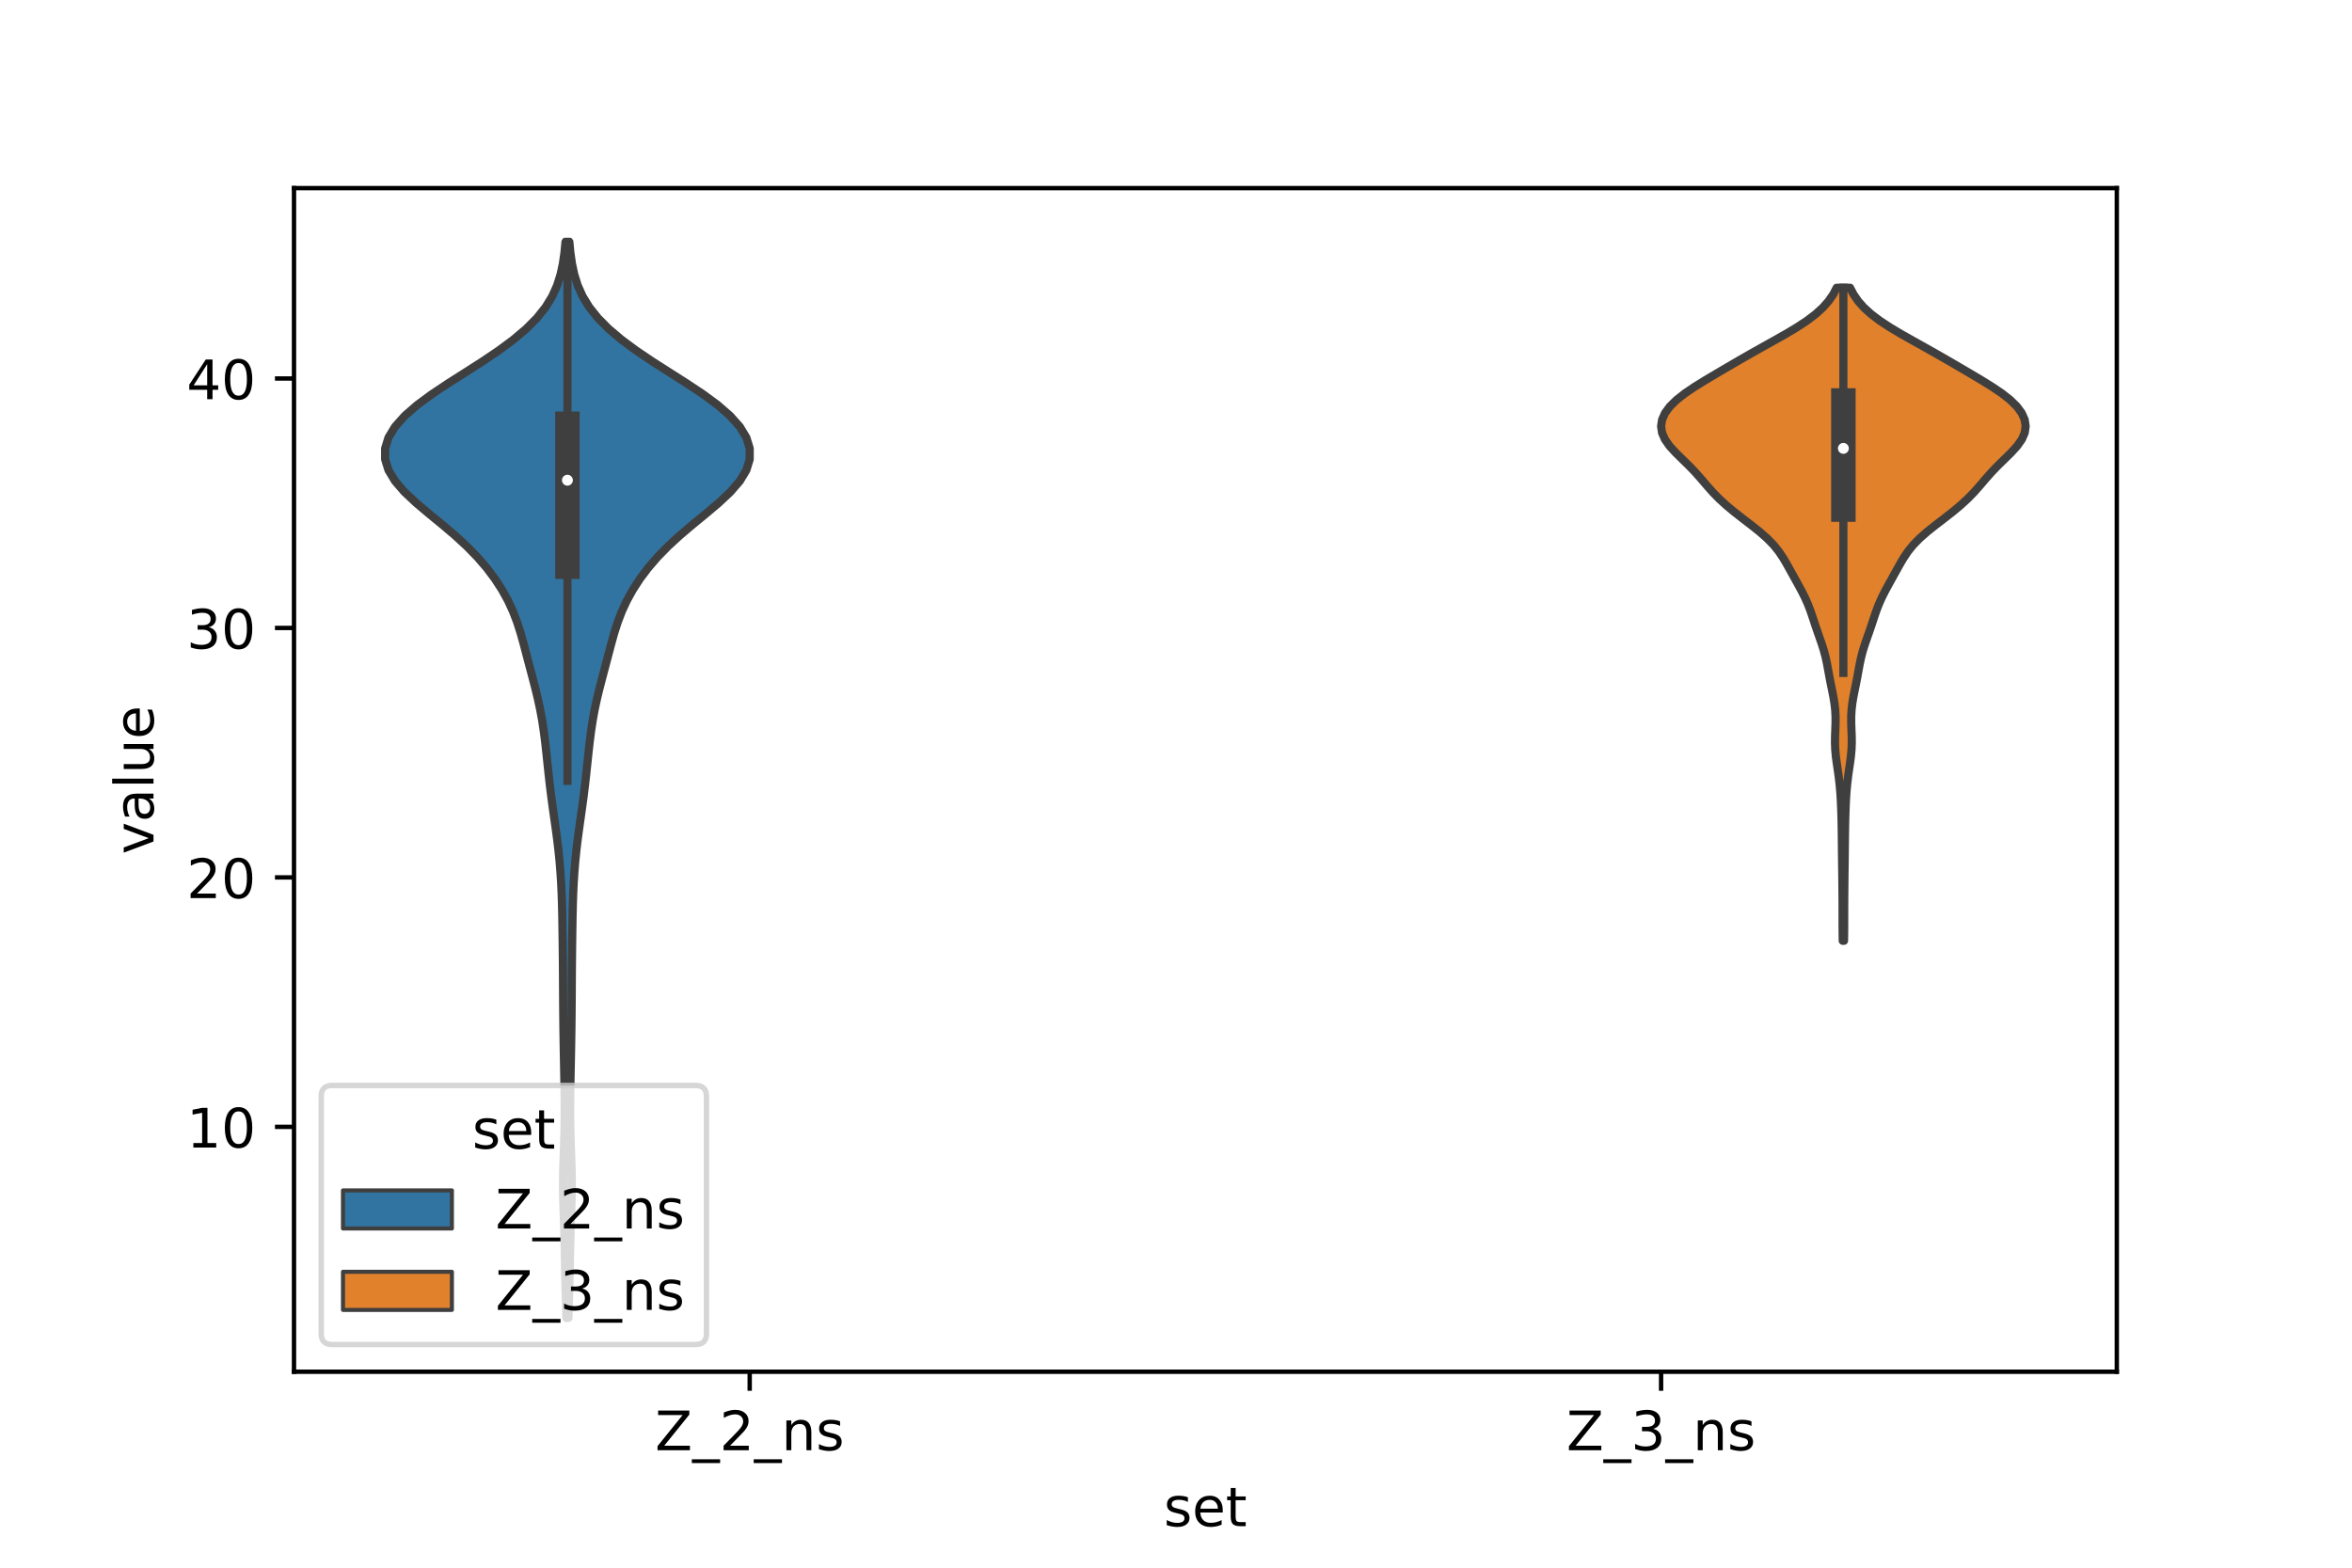 <?xml version="1.0" encoding="utf-8" standalone="no"?>
<!DOCTYPE svg PUBLIC "-//W3C//DTD SVG 1.1//EN"
  "http://www.w3.org/Graphics/SVG/1.1/DTD/svg11.dtd">
<!-- Created with matplotlib (https://matplotlib.org/) -->
<svg height="288pt" version="1.1" viewBox="0 0 432 288" width="432pt" xmlns="http://www.w3.org/2000/svg" xmlns:xlink="http://www.w3.org/1999/xlink">
 <defs>
  <style type="text/css">*{stroke-linecap:butt;stroke-linejoin:round;}</style>
 </defs>
 <g id="figure_1">
  <g id="patch_1">
   <path d="M 0 288 
L 432 288 
L 432 0 
L 0 0 
z
" style="fill:#ffffff;"/>
  </g>
  <g id="axes_1">
   <g id="patch_2">
    <path d="M 54 252 
L 388.8 252 
L 388.8 34.56 
L 54 34.56 
z
" style="fill:#ffffff;"/>
   </g>
   <g id="PolyCollection_1">
    <defs>
     <path d="M 104.409 -45.884 
L 104.031 -45.884 
L 103.974 -47.88 
L 103.917 -49.877 
L 103.864 -51.874 
L 103.816 -53.87 
L 103.775 -55.867 
L 103.736 -57.864 
L 103.694 -59.86 
L 103.64 -61.857 
L 103.574 -63.854 
L 103.505 -65.851 
L 103.446 -67.847 
L 103.415 -69.844 
L 103.423 -71.841 
L 103.467 -73.837 
L 103.535 -75.834 
L 103.608 -77.831 
L 103.668 -79.827 
L 103.706 -81.824 
L 103.719 -83.821 
L 103.71 -85.818 
L 103.686 -87.814 
L 103.652 -89.811 
L 103.613 -91.808 
L 103.573 -93.804 
L 103.536 -95.801 
L 103.504 -97.798 
L 103.476 -99.794 
L 103.454 -101.791 
L 103.437 -103.788 
L 103.424 -105.784 
L 103.414 -107.781 
L 103.401 -109.778 
L 103.384 -111.775 
L 103.361 -113.771 
L 103.335 -115.768 
L 103.306 -117.765 
L 103.272 -119.761 
L 103.227 -121.758 
L 103.162 -123.755 
L 103.069 -125.751 
L 102.943 -127.748 
L 102.781 -129.745 
L 102.58 -131.741 
L 102.342 -133.738 
L 102.075 -135.735 
L 101.793 -137.732 
L 101.511 -139.728 
L 101.244 -141.725 
L 100.998 -143.722 
L 100.772 -145.718 
L 100.561 -147.715 
L 100.352 -149.712 
L 100.13 -151.708 
L 99.876 -153.705 
L 99.573 -155.702 
L 99.207 -157.699 
L 98.775 -159.695 
L 98.288 -161.692 
L 97.767 -163.689 
L 97.237 -165.685 
L 96.712 -167.682 
L 96.187 -169.679 
L 95.629 -171.675 
L 94.992 -173.672 
L 94.229 -175.669 
L 93.306 -177.665 
L 92.202 -179.662 
L 90.906 -181.659 
L 89.405 -183.656 
L 87.686 -185.652 
L 85.735 -187.649 
L 83.56 -189.646 
L 81.207 -191.642 
L 78.773 -193.639 
L 76.408 -195.636 
L 74.284 -197.632 
L 72.56 -199.629 
L 71.355 -201.626 
L 70.74 -203.622 
L 70.74 -205.619 
L 71.354 -207.616 
L 72.565 -209.613 
L 74.345 -211.609 
L 76.637 -213.606 
L 79.35 -215.603 
L 82.353 -217.599 
L 85.493 -219.596 
L 88.613 -221.593 
L 91.576 -223.589 
L 94.277 -225.586 
L 96.64 -227.583 
L 98.623 -229.58 
L 100.215 -231.576 
L 101.436 -233.573 
L 102.33 -235.57 
L 102.96 -237.566 
L 103.388 -239.563 
L 103.674 -241.56 
L 103.865 -243.556 
L 104.575 -243.556 
L 104.575 -243.556 
L 104.766 -241.56 
L 105.052 -239.563 
L 105.48 -237.566 
L 106.11 -235.57 
L 107.004 -233.573 
L 108.225 -231.576 
L 109.817 -229.58 
L 111.8 -227.583 
L 114.163 -225.586 
L 116.864 -223.589 
L 119.827 -221.593 
L 122.947 -219.596 
L 126.087 -217.599 
L 129.09 -215.603 
L 131.803 -213.606 
L 134.095 -211.609 
L 135.875 -209.613 
L 137.086 -207.616 
L 137.7 -205.619 
L 137.7 -203.622 
L 137.085 -201.626 
L 135.88 -199.629 
L 134.156 -197.632 
L 132.032 -195.636 
L 129.667 -193.639 
L 127.233 -191.642 
L 124.88 -189.646 
L 122.705 -187.649 
L 120.754 -185.652 
L 119.035 -183.656 
L 117.534 -181.659 
L 116.238 -179.662 
L 115.134 -177.665 
L 114.211 -175.669 
L 113.448 -173.672 
L 112.811 -171.675 
L 112.253 -169.679 
L 111.728 -167.682 
L 111.203 -165.685 
L 110.673 -163.689 
L 110.152 -161.692 
L 109.665 -159.695 
L 109.233 -157.699 
L 108.867 -155.702 
L 108.564 -153.705 
L 108.31 -151.708 
L 108.088 -149.712 
L 107.879 -147.715 
L 107.668 -145.718 
L 107.442 -143.722 
L 107.196 -141.725 
L 106.929 -139.728 
L 106.647 -137.732 
L 106.365 -135.735 
L 106.098 -133.738 
L 105.86 -131.741 
L 105.659 -129.745 
L 105.497 -127.748 
L 105.371 -125.751 
L 105.278 -123.755 
L 105.213 -121.758 
L 105.168 -119.761 
L 105.134 -117.765 
L 105.105 -115.768 
L 105.079 -113.771 
L 105.056 -111.775 
L 105.039 -109.778 
L 105.026 -107.781 
L 105.016 -105.784 
L 105.003 -103.788 
L 104.986 -101.791 
L 104.964 -99.794 
L 104.936 -97.798 
L 104.904 -95.801 
L 104.867 -93.804 
L 104.827 -91.808 
L 104.788 -89.811 
L 104.754 -87.814 
L 104.73 -85.818 
L 104.721 -83.821 
L 104.734 -81.824 
L 104.772 -79.827 
L 104.832 -77.831 
L 104.905 -75.834 
L 104.973 -73.837 
L 105.017 -71.841 
L 105.025 -69.844 
L 104.994 -67.847 
L 104.935 -65.851 
L 104.866 -63.854 
L 104.8 -61.857 
L 104.746 -59.86 
L 104.704 -57.864 
L 104.665 -55.867 
L 104.624 -53.87 
L 104.576 -51.874 
L 104.523 -49.877 
L 104.466 -47.88 
L 104.409 -45.884 
z
" id="m196cdad32a" style="stroke:#3f3f3f;stroke-width:1.5;"/>
    </defs>
    <g clip-path="url(#p59f496d1bc)">
     <use style="fill:#3274a1;stroke:#3f3f3f;stroke-width:1.5;" x="0" xlink:href="#m196cdad32a" y="288"/>
    </g>
   </g>
   <g id="PolyCollection_2">
    <defs>
     <path d="M 338.698 -115.168 
L 338.462 -115.168 
L 338.443 -116.38 
L 338.433 -117.592 
L 338.429 -118.804 
L 338.429 -120.016 
L 338.427 -121.227 
L 338.422 -122.439 
L 338.413 -123.651 
L 338.402 -124.863 
L 338.39 -126.075 
L 338.376 -127.287 
L 338.36 -128.498 
L 338.344 -129.71 
L 338.329 -130.922 
L 338.316 -132.134 
L 338.303 -133.346 
L 338.29 -134.557 
L 338.272 -135.769 
L 338.249 -136.981 
L 338.218 -138.193 
L 338.179 -139.405 
L 338.128 -140.617 
L 338.06 -141.828 
L 337.969 -143.04 
L 337.85 -144.252 
L 337.702 -145.464 
L 337.53 -146.676 
L 337.351 -147.888 
L 337.193 -149.099 
L 337.084 -150.311 
L 337.038 -151.523 
L 337.051 -152.735 
L 337.098 -153.947 
L 337.14 -155.158 
L 337.142 -156.37 
L 337.078 -157.582 
L 336.94 -158.794 
L 336.738 -160.006 
L 336.499 -161.218 
L 336.251 -162.429 
L 336.016 -163.641 
L 335.797 -164.853 
L 335.573 -166.065 
L 335.312 -167.277 
L 334.992 -168.488 
L 334.609 -169.7 
L 334.188 -170.912 
L 333.761 -172.124 
L 333.351 -173.336 
L 332.953 -174.548 
L 332.54 -175.759 
L 332.076 -176.971 
L 331.539 -178.183 
L 330.93 -179.395 
L 330.274 -180.607 
L 329.601 -181.819 
L 328.931 -183.03 
L 328.26 -184.242 
L 327.55 -185.454 
L 326.739 -186.666 
L 325.762 -187.878 
L 324.581 -189.089 
L 323.203 -190.301 
L 321.683 -191.513 
L 320.105 -192.725 
L 318.553 -193.937 
L 317.095 -195.149 
L 315.77 -196.36 
L 314.588 -197.572 
L 313.513 -198.784 
L 312.48 -199.996 
L 311.408 -201.208 
L 310.245 -202.419 
L 309.004 -203.631 
L 307.77 -204.843 
L 306.667 -206.055 
L 305.81 -207.267 
L 305.277 -208.479 
L 305.1 -209.69 
L 305.283 -210.902 
L 305.822 -212.114 
L 306.714 -213.326 
L 307.948 -214.538 
L 309.493 -215.75 
L 311.288 -216.961 
L 313.246 -218.173 
L 315.285 -219.385 
L 317.35 -220.597 
L 319.431 -221.809 
L 321.542 -223.02 
L 323.694 -224.232 
L 325.868 -225.444 
L 328.01 -226.656 
L 330.041 -227.868 
L 331.884 -229.08 
L 333.483 -230.291 
L 334.816 -231.503 
L 335.886 -232.715 
L 336.72 -233.927 
L 337.348 -235.139 
L 339.812 -235.139 
L 339.812 -235.139 
L 340.44 -233.927 
L 341.274 -232.715 
L 342.344 -231.503 
L 343.677 -230.291 
L 345.276 -229.08 
L 347.119 -227.868 
L 349.15 -226.656 
L 351.292 -225.444 
L 353.466 -224.232 
L 355.618 -223.02 
L 357.729 -221.809 
L 359.81 -220.597 
L 361.875 -219.385 
L 363.914 -218.173 
L 365.872 -216.961 
L 367.667 -215.75 
L 369.212 -214.538 
L 370.446 -213.326 
L 371.338 -212.114 
L 371.877 -210.902 
L 372.06 -209.69 
L 371.883 -208.479 
L 371.35 -207.267 
L 370.493 -206.055 
L 369.39 -204.843 
L 368.156 -203.631 
L 366.915 -202.419 
L 365.752 -201.208 
L 364.68 -199.996 
L 363.647 -198.784 
L 362.572 -197.572 
L 361.39 -196.36 
L 360.065 -195.149 
L 358.607 -193.937 
L 357.055 -192.725 
L 355.477 -191.513 
L 353.957 -190.301 
L 352.579 -189.089 
L 351.398 -187.878 
L 350.421 -186.666 
L 349.61 -185.454 
L 348.9 -184.242 
L 348.229 -183.03 
L 347.559 -181.819 
L 346.886 -180.607 
L 346.23 -179.395 
L 345.621 -178.183 
L 345.084 -176.971 
L 344.62 -175.759 
L 344.207 -174.548 
L 343.809 -173.336 
L 343.399 -172.124 
L 342.972 -170.912 
L 342.551 -169.7 
L 342.168 -168.488 
L 341.848 -167.277 
L 341.587 -166.065 
L 341.363 -164.853 
L 341.144 -163.641 
L 340.909 -162.429 
L 340.661 -161.218 
L 340.422 -160.006 
L 340.22 -158.794 
L 340.082 -157.582 
L 340.018 -156.37 
L 340.02 -155.158 
L 340.062 -153.947 
L 340.109 -152.735 
L 340.122 -151.523 
L 340.076 -150.311 
L 339.967 -149.099 
L 339.809 -147.888 
L 339.63 -146.676 
L 339.458 -145.464 
L 339.31 -144.252 
L 339.191 -143.04 
L 339.1 -141.828 
L 339.032 -140.617 
L 338.981 -139.405 
L 338.942 -138.193 
L 338.911 -136.981 
L 338.888 -135.769 
L 338.87 -134.557 
L 338.857 -133.346 
L 338.844 -132.134 
L 338.831 -130.922 
L 338.816 -129.71 
L 338.8 -128.498 
L 338.784 -127.287 
L 338.77 -126.075 
L 338.758 -124.863 
L 338.747 -123.651 
L 338.738 -122.439 
L 338.733 -121.227 
L 338.731 -120.016 
L 338.731 -118.804 
L 338.727 -117.592 
L 338.717 -116.38 
L 338.698 -115.168 
z
" id="mad48197d02" style="stroke:#3f3f3f;stroke-width:1.5;"/>
    </defs>
    <g clip-path="url(#p59f496d1bc)">
     <use style="fill:#e1812c;stroke:#3f3f3f;stroke-width:1.5;" x="0" xlink:href="#mad48197d02" y="288"/>
    </g>
   </g>
   <g id="patch_3">
    <path clip-path="url(#p59f496d1bc)" d="M 137.7 252.838 
L 137.7 252.838 
L 137.7 252.838 
L 137.7 252.838 
z
" style="fill:#3274a1;stroke:#3f3f3f;stroke-linejoin:miter;stroke-width:0.75;"/>
   </g>
   <g id="patch_4">
    <path clip-path="url(#p59f496d1bc)" d="M 137.7 252.838 
L 137.7 252.838 
L 137.7 252.838 
L 137.7 252.838 
z
" style="fill:#e1812c;stroke:#3f3f3f;stroke-linejoin:miter;stroke-width:0.75;"/>
   </g>
   <g id="matplotlib.axis_1">
    <g id="xtick_1">
     <g id="line2d_1">
      <defs>
       <path d="M 0 0 
L 0 3.5 
" id="ma2f3d84ddc" style="stroke:#000000;stroke-width:0.8;"/>
      </defs>
      <g>
       <use style="stroke:#000000;stroke-width:0.8;" x="137.7" xlink:href="#ma2f3d84ddc" y="252"/>
      </g>
     </g>
     <g id="text_1">
      <!-- Z_2_ns -->
      <g transform="translate(120.32 266.422)scale(0.1 -0.1)">
       <defs>
        <path d="M 5.609 72.906 
L 62.891 72.906 
L 62.891 65.375 
L 16.797 8.297 
L 64.016 8.297 
L 64.016 0 
L 4.5 0 
L 4.5 7.516 
L 50.594 64.594 
L 5.609 64.594 
z
" id="DejaVuSans-90"/>
        <path d="M 50.984 -16.609 
L 50.984 -23.578 
L -0.984 -23.578 
L -0.984 -16.609 
z
" id="DejaVuSans-95"/>
        <path d="M 19.188 8.297 
L 53.609 8.297 
L 53.609 0 
L 7.328 0 
L 7.328 8.297 
Q 12.938 14.109 22.625 23.891 
Q 32.328 33.688 34.812 36.531 
Q 39.547 41.844 41.422 45.531 
Q 43.312 49.219 43.312 52.781 
Q 43.312 58.594 39.234 62.25 
Q 35.156 65.922 28.609 65.922 
Q 23.969 65.922 18.812 64.312 
Q 13.672 62.703 7.812 59.422 
L 7.812 69.391 
Q 13.766 71.781 18.938 73 
Q 24.125 74.219 28.422 74.219 
Q 39.75 74.219 46.484 68.547 
Q 53.219 62.891 53.219 53.422 
Q 53.219 48.922 51.531 44.891 
Q 49.859 40.875 45.406 35.406 
Q 44.188 33.984 37.641 27.219 
Q 31.109 20.453 19.188 8.297 
z
" id="DejaVuSans-50"/>
        <path d="M 54.891 33.016 
L 54.891 0 
L 45.906 0 
L 45.906 32.719 
Q 45.906 40.484 42.875 44.328 
Q 39.844 48.188 33.797 48.188 
Q 26.516 48.188 22.312 43.547 
Q 18.109 38.922 18.109 30.906 
L 18.109 0 
L 9.078 0 
L 9.078 54.688 
L 18.109 54.688 
L 18.109 46.188 
Q 21.344 51.125 25.703 53.562 
Q 30.078 56 35.797 56 
Q 45.219 56 50.047 50.172 
Q 54.891 44.344 54.891 33.016 
z
" id="DejaVuSans-110"/>
        <path d="M 44.281 53.078 
L 44.281 44.578 
Q 40.484 46.531 36.375 47.5 
Q 32.281 48.484 27.875 48.484 
Q 21.188 48.484 17.844 46.438 
Q 14.5 44.391 14.5 40.281 
Q 14.5 37.156 16.891 35.375 
Q 19.281 33.594 26.516 31.984 
L 29.594 31.297 
Q 39.156 29.25 43.188 25.516 
Q 47.219 21.781 47.219 15.094 
Q 47.219 7.469 41.188 3.016 
Q 35.156 -1.422 24.609 -1.422 
Q 20.219 -1.422 15.453 -0.562 
Q 10.688 0.297 5.422 2 
L 5.422 11.281 
Q 10.406 8.688 15.234 7.391 
Q 20.062 6.109 24.812 6.109 
Q 31.156 6.109 34.562 8.281 
Q 37.984 10.453 37.984 14.406 
Q 37.984 18.062 35.516 20.016 
Q 33.062 21.969 24.703 23.781 
L 21.578 24.516 
Q 13.234 26.266 9.516 29.906 
Q 5.812 33.547 5.812 39.891 
Q 5.812 47.609 11.281 51.797 
Q 16.75 56 26.812 56 
Q 31.781 56 36.172 55.266 
Q 40.578 54.547 44.281 53.078 
z
" id="DejaVuSans-115"/>
       </defs>
       <use xlink:href="#DejaVuSans-90"/>
       <use x="68.506" xlink:href="#DejaVuSans-95"/>
       <use x="118.506" xlink:href="#DejaVuSans-50"/>
       <use x="182.129" xlink:href="#DejaVuSans-95"/>
       <use x="232.129" xlink:href="#DejaVuSans-110"/>
       <use x="295.508" xlink:href="#DejaVuSans-115"/>
      </g>
     </g>
    </g>
    <g id="xtick_2">
     <g id="line2d_2">
      <g>
       <use style="stroke:#000000;stroke-width:0.8;" x="305.1" xlink:href="#ma2f3d84ddc" y="252"/>
      </g>
     </g>
     <g id="text_2">
      <!-- Z_3_ns -->
      <g transform="translate(287.72 266.422)scale(0.1 -0.1)">
       <defs>
        <path d="M 40.578 39.312 
Q 47.656 37.797 51.625 33 
Q 55.609 28.219 55.609 21.188 
Q 55.609 10.406 48.188 4.484 
Q 40.766 -1.422 27.094 -1.422 
Q 22.516 -1.422 17.656 -0.516 
Q 12.797 0.391 7.625 2.203 
L 7.625 11.719 
Q 11.719 9.328 16.594 8.109 
Q 21.484 6.891 26.812 6.891 
Q 36.078 6.891 40.938 10.547 
Q 45.797 14.203 45.797 21.188 
Q 45.797 27.641 41.281 31.266 
Q 36.766 34.906 28.719 34.906 
L 20.219 34.906 
L 20.219 43.016 
L 29.109 43.016 
Q 36.375 43.016 40.234 45.922 
Q 44.094 48.828 44.094 54.297 
Q 44.094 59.906 40.109 62.906 
Q 36.141 65.922 28.719 65.922 
Q 24.656 65.922 20.016 65.031 
Q 15.375 64.156 9.812 62.312 
L 9.812 71.094 
Q 15.438 72.656 20.344 73.438 
Q 25.25 74.219 29.594 74.219 
Q 40.828 74.219 47.359 69.109 
Q 53.906 64.016 53.906 55.328 
Q 53.906 49.266 50.438 45.094 
Q 46.969 40.922 40.578 39.312 
z
" id="DejaVuSans-51"/>
       </defs>
       <use xlink:href="#DejaVuSans-90"/>
       <use x="68.506" xlink:href="#DejaVuSans-95"/>
       <use x="118.506" xlink:href="#DejaVuSans-51"/>
       <use x="182.129" xlink:href="#DejaVuSans-95"/>
       <use x="232.129" xlink:href="#DejaVuSans-110"/>
       <use x="295.508" xlink:href="#DejaVuSans-115"/>
      </g>
     </g>
    </g>
    <g id="text_3">
     <!-- set -->
     <g transform="translate(213.759 280.378)scale(0.1 -0.1)">
      <defs>
       <path d="M 56.203 29.594 
L 56.203 25.203 
L 14.891 25.203 
Q 15.484 15.922 20.484 11.062 
Q 25.484 6.203 34.422 6.203 
Q 39.594 6.203 44.453 7.469 
Q 49.312 8.734 54.109 11.281 
L 54.109 2.781 
Q 49.266 0.734 44.188 -0.344 
Q 39.109 -1.422 33.891 -1.422 
Q 20.797 -1.422 13.156 6.188 
Q 5.516 13.812 5.516 26.812 
Q 5.516 40.234 12.766 48.109 
Q 20.016 56 32.328 56 
Q 43.359 56 49.781 48.891 
Q 56.203 41.797 56.203 29.594 
z
M 47.219 32.234 
Q 47.125 39.594 43.094 43.984 
Q 39.062 48.391 32.422 48.391 
Q 24.906 48.391 20.391 44.141 
Q 15.875 39.891 15.188 32.172 
z
" id="DejaVuSans-101"/>
       <path d="M 18.312 70.219 
L 18.312 54.688 
L 36.812 54.688 
L 36.812 47.703 
L 18.312 47.703 
L 18.312 18.016 
Q 18.312 11.328 20.141 9.422 
Q 21.969 7.516 27.594 7.516 
L 36.812 7.516 
L 36.812 0 
L 27.594 0 
Q 17.188 0 13.234 3.875 
Q 9.281 7.766 9.281 18.016 
L 9.281 47.703 
L 2.688 47.703 
L 2.688 54.688 
L 9.281 54.688 
L 9.281 70.219 
z
" id="DejaVuSans-116"/>
      </defs>
      <use xlink:href="#DejaVuSans-115"/>
      <use x="52.1" xlink:href="#DejaVuSans-101"/>
      <use x="113.623" xlink:href="#DejaVuSans-116"/>
     </g>
    </g>
   </g>
   <g id="matplotlib.axis_2">
    <g id="ytick_1">
     <g id="line2d_3">
      <defs>
       <path d="M 0 0 
L -3.5 0 
" id="mb2bf11aa76" style="stroke:#000000;stroke-width:0.8;"/>
      </defs>
      <g>
       <use style="stroke:#000000;stroke-width:0.8;" x="54" xlink:href="#mb2bf11aa76" y="207.012"/>
      </g>
     </g>
     <g id="text_4">
      <!-- 10 -->
      <g transform="translate(34.275 210.811)scale(0.1 -0.1)">
       <defs>
        <path d="M 12.406 8.297 
L 28.516 8.297 
L 28.516 63.922 
L 10.984 60.406 
L 10.984 69.391 
L 28.422 72.906 
L 38.281 72.906 
L 38.281 8.297 
L 54.391 8.297 
L 54.391 0 
L 12.406 0 
z
" id="DejaVuSans-49"/>
        <path d="M 31.781 66.406 
Q 24.172 66.406 20.328 58.906 
Q 16.5 51.422 16.5 36.375 
Q 16.5 21.391 20.328 13.891 
Q 24.172 6.391 31.781 6.391 
Q 39.453 6.391 43.281 13.891 
Q 47.125 21.391 47.125 36.375 
Q 47.125 51.422 43.281 58.906 
Q 39.453 66.406 31.781 66.406 
z
M 31.781 74.219 
Q 44.047 74.219 50.516 64.516 
Q 56.984 54.828 56.984 36.375 
Q 56.984 17.969 50.516 8.266 
Q 44.047 -1.422 31.781 -1.422 
Q 19.531 -1.422 13.062 8.266 
Q 6.594 17.969 6.594 36.375 
Q 6.594 54.828 13.062 64.516 
Q 19.531 74.219 31.781 74.219 
z
" id="DejaVuSans-48"/>
       </defs>
       <use xlink:href="#DejaVuSans-49"/>
       <use x="63.623" xlink:href="#DejaVuSans-48"/>
      </g>
     </g>
    </g>
    <g id="ytick_2">
     <g id="line2d_4">
      <g>
       <use style="stroke:#000000;stroke-width:0.8;" x="54" xlink:href="#mb2bf11aa76" y="161.186"/>
      </g>
     </g>
     <g id="text_5">
      <!-- 20 -->
      <g transform="translate(34.275 164.985)scale(0.1 -0.1)">
       <use xlink:href="#DejaVuSans-50"/>
       <use x="63.623" xlink:href="#DejaVuSans-48"/>
      </g>
     </g>
    </g>
    <g id="ytick_3">
     <g id="line2d_5">
      <g>
       <use style="stroke:#000000;stroke-width:0.8;" x="54" xlink:href="#mb2bf11aa76" y="115.359"/>
      </g>
     </g>
     <g id="text_6">
      <!-- 30 -->
      <g transform="translate(34.275 119.159)scale(0.1 -0.1)">
       <use xlink:href="#DejaVuSans-51"/>
       <use x="63.623" xlink:href="#DejaVuSans-48"/>
      </g>
     </g>
    </g>
    <g id="ytick_4">
     <g id="line2d_6">
      <g>
       <use style="stroke:#000000;stroke-width:0.8;" x="54" xlink:href="#mb2bf11aa76" y="69.533"/>
      </g>
     </g>
     <g id="text_7">
      <!-- 40 -->
      <g transform="translate(34.275 73.332)scale(0.1 -0.1)">
       <defs>
        <path d="M 37.797 64.312 
L 12.891 25.391 
L 37.797 25.391 
z
M 35.203 72.906 
L 47.609 72.906 
L 47.609 25.391 
L 58.016 25.391 
L 58.016 17.188 
L 47.609 17.188 
L 47.609 0 
L 37.797 0 
L 37.797 17.188 
L 4.891 17.188 
L 4.891 26.703 
z
" id="DejaVuSans-52"/>
       </defs>
       <use xlink:href="#DejaVuSans-52"/>
       <use x="63.623" xlink:href="#DejaVuSans-48"/>
      </g>
     </g>
    </g>
    <g id="text_8">
     <!-- value -->
     <g transform="translate(28.195 156.938)rotate(-90)scale(0.1 -0.1)">
      <defs>
       <path d="M 2.984 54.688 
L 12.5 54.688 
L 29.594 8.797 
L 46.688 54.688 
L 56.203 54.688 
L 35.688 0 
L 23.484 0 
z
" id="DejaVuSans-118"/>
       <path d="M 34.281 27.484 
Q 23.391 27.484 19.188 25 
Q 14.984 22.516 14.984 16.5 
Q 14.984 11.719 18.141 8.906 
Q 21.297 6.109 26.703 6.109 
Q 34.188 6.109 38.703 11.406 
Q 43.219 16.703 43.219 25.484 
L 43.219 27.484 
z
M 52.203 31.203 
L 52.203 0 
L 43.219 0 
L 43.219 8.297 
Q 40.141 3.328 35.547 0.953 
Q 30.953 -1.422 24.312 -1.422 
Q 15.922 -1.422 10.953 3.297 
Q 6 8.016 6 15.922 
Q 6 25.141 12.172 29.828 
Q 18.359 34.516 30.609 34.516 
L 43.219 34.516 
L 43.219 35.406 
Q 43.219 41.609 39.141 45 
Q 35.062 48.391 27.688 48.391 
Q 23 48.391 18.547 47.266 
Q 14.109 46.141 10.016 43.891 
L 10.016 52.203 
Q 14.938 54.109 19.578 55.047 
Q 24.219 56 28.609 56 
Q 40.484 56 46.344 49.844 
Q 52.203 43.703 52.203 31.203 
z
" id="DejaVuSans-97"/>
       <path d="M 9.422 75.984 
L 18.406 75.984 
L 18.406 0 
L 9.422 0 
z
" id="DejaVuSans-108"/>
       <path d="M 8.5 21.578 
L 8.5 54.688 
L 17.484 54.688 
L 17.484 21.922 
Q 17.484 14.156 20.5 10.266 
Q 23.531 6.391 29.594 6.391 
Q 36.859 6.391 41.078 11.031 
Q 45.312 15.672 45.312 23.688 
L 45.312 54.688 
L 54.297 54.688 
L 54.297 0 
L 45.312 0 
L 45.312 8.406 
Q 42.047 3.422 37.719 1 
Q 33.406 -1.422 27.688 -1.422 
Q 18.266 -1.422 13.375 4.438 
Q 8.5 10.297 8.5 21.578 
z
M 31.109 56 
z
" id="DejaVuSans-117"/>
      </defs>
      <use xlink:href="#DejaVuSans-118"/>
      <use x="59.18" xlink:href="#DejaVuSans-97"/>
      <use x="120.459" xlink:href="#DejaVuSans-108"/>
      <use x="148.242" xlink:href="#DejaVuSans-117"/>
      <use x="211.621" xlink:href="#DejaVuSans-101"/>
     </g>
    </g>
   </g>
   <g id="line2d_7">
    <path clip-path="url(#p59f496d1bc)" d="M 104.22 143.443 
L 104.22 44.444 
" style="fill:none;stroke:#3f3f3f;stroke-linecap:square;stroke-width:1.5;"/>
   </g>
   <g id="line2d_8">
    <path clip-path="url(#p59f496d1bc)" d="M 104.22 104.098 
L 104.22 77.851 
" style="fill:none;stroke:#3f3f3f;stroke-linecap:square;stroke-width:4.5;"/>
   </g>
   <g id="line2d_9">
    <path clip-path="url(#p59f496d1bc)" d="M 338.58 123.625 
L 338.58 52.861 
" style="fill:none;stroke:#3f3f3f;stroke-linecap:square;stroke-width:1.5;"/>
   </g>
   <g id="line2d_10">
    <path clip-path="url(#p59f496d1bc)" d="M 338.58 93.618 
L 338.58 73.574 
" style="fill:none;stroke:#3f3f3f;stroke-linecap:square;stroke-width:4.5;"/>
   </g>
   <g id="patch_5">
    <path d="M 54 252 
L 54 34.56 
" style="fill:none;stroke:#000000;stroke-linecap:square;stroke-linejoin:miter;stroke-width:0.8;"/>
   </g>
   <g id="patch_6">
    <path d="M 388.8 252 
L 388.8 34.56 
" style="fill:none;stroke:#000000;stroke-linecap:square;stroke-linejoin:miter;stroke-width:0.8;"/>
   </g>
   <g id="patch_7">
    <path d="M 54 252 
L 388.8 252 
" style="fill:none;stroke:#000000;stroke-linecap:square;stroke-linejoin:miter;stroke-width:0.8;"/>
   </g>
   <g id="patch_8">
    <path d="M 54 34.56 
L 388.8 34.56 
" style="fill:none;stroke:#000000;stroke-linecap:square;stroke-linejoin:miter;stroke-width:0.8;"/>
   </g>
   <g id="PathCollection_1">
    <defs>
     <path d="M 0 1.5 
C 0.398 1.5 0.779 1.342 1.061 1.061 
C 1.342 0.779 1.5 0.398 1.5 0 
C 1.5 -0.398 1.342 -0.779 1.061 -1.061 
C 0.779 -1.342 0.398 -1.5 0 -1.5 
C -0.398 -1.5 -0.779 -1.342 -1.061 -1.061 
C -1.342 -0.779 -1.5 -0.398 -1.5 0 
C -1.5 0.398 -1.342 0.779 -1.061 1.061 
C -0.779 1.342 -0.398 1.5 0 1.5 
z
" id="mce0cb5c35e" style="stroke:#3f3f3f;"/>
    </defs>
    <g clip-path="url(#p59f496d1bc)">
     <use style="fill:#ffffff;stroke:#3f3f3f;" x="104.22" xlink:href="#mce0cb5c35e" y="88.22"/>
    </g>
   </g>
   <g id="PathCollection_2">
    <g clip-path="url(#p59f496d1bc)">
     <use style="fill:#ffffff;stroke:#3f3f3f;" x="338.58" xlink:href="#mce0cb5c35e" y="82.371"/>
    </g>
   </g>
   <g id="legend_1">
    <g id="patch_9">
     <path d="M 61 247 
L 127.759 247 
Q 129.759 247 129.759 245 
L 129.759 201.409 
Q 129.759 199.409 127.759 199.409 
L 61 199.409 
Q 59 199.409 59 201.409 
L 59 245 
Q 59 247 61 247 
z
" style="fill:#ffffff;opacity:0.8;stroke:#cccccc;stroke-linejoin:miter;"/>
    </g>
    <g id="text_9">
     <!-- set -->
     <g transform="translate(86.738 211.008)scale(0.1 -0.1)">
      <use xlink:href="#DejaVuSans-115"/>
      <use x="52.1" xlink:href="#DejaVuSans-101"/>
      <use x="113.623" xlink:href="#DejaVuSans-116"/>
     </g>
    </g>
    <g id="patch_10">
     <path d="M 63 225.686 
L 83 225.686 
L 83 218.686 
L 63 218.686 
z
" style="fill:#3274a1;stroke:#3f3f3f;stroke-linejoin:miter;stroke-width:0.75;"/>
    </g>
    <g id="text_10">
     <!-- Z_2_ns -->
     <g transform="translate(91 225.686)scale(0.1 -0.1)">
      <use xlink:href="#DejaVuSans-90"/>
      <use x="68.506" xlink:href="#DejaVuSans-95"/>
      <use x="118.506" xlink:href="#DejaVuSans-50"/>
      <use x="182.129" xlink:href="#DejaVuSans-95"/>
      <use x="232.129" xlink:href="#DejaVuSans-110"/>
      <use x="295.508" xlink:href="#DejaVuSans-115"/>
     </g>
    </g>
    <g id="patch_11">
     <path d="M 63 240.642 
L 83 240.642 
L 83 233.642 
L 63 233.642 
z
" style="fill:#e1812c;stroke:#3f3f3f;stroke-linejoin:miter;stroke-width:0.75;"/>
    </g>
    <g id="text_11">
     <!-- Z_3_ns -->
     <g transform="translate(91 240.642)scale(0.1 -0.1)">
      <use xlink:href="#DejaVuSans-90"/>
      <use x="68.506" xlink:href="#DejaVuSans-95"/>
      <use x="118.506" xlink:href="#DejaVuSans-51"/>
      <use x="182.129" xlink:href="#DejaVuSans-95"/>
      <use x="232.129" xlink:href="#DejaVuSans-110"/>
      <use x="295.508" xlink:href="#DejaVuSans-115"/>
     </g>
    </g>
   </g>
  </g>
 </g>
 <defs>
  <clipPath id="p59f496d1bc">
   <rect height="217.44" width="334.8" x="54" y="34.56"/>
  </clipPath>
 </defs>
</svg>
